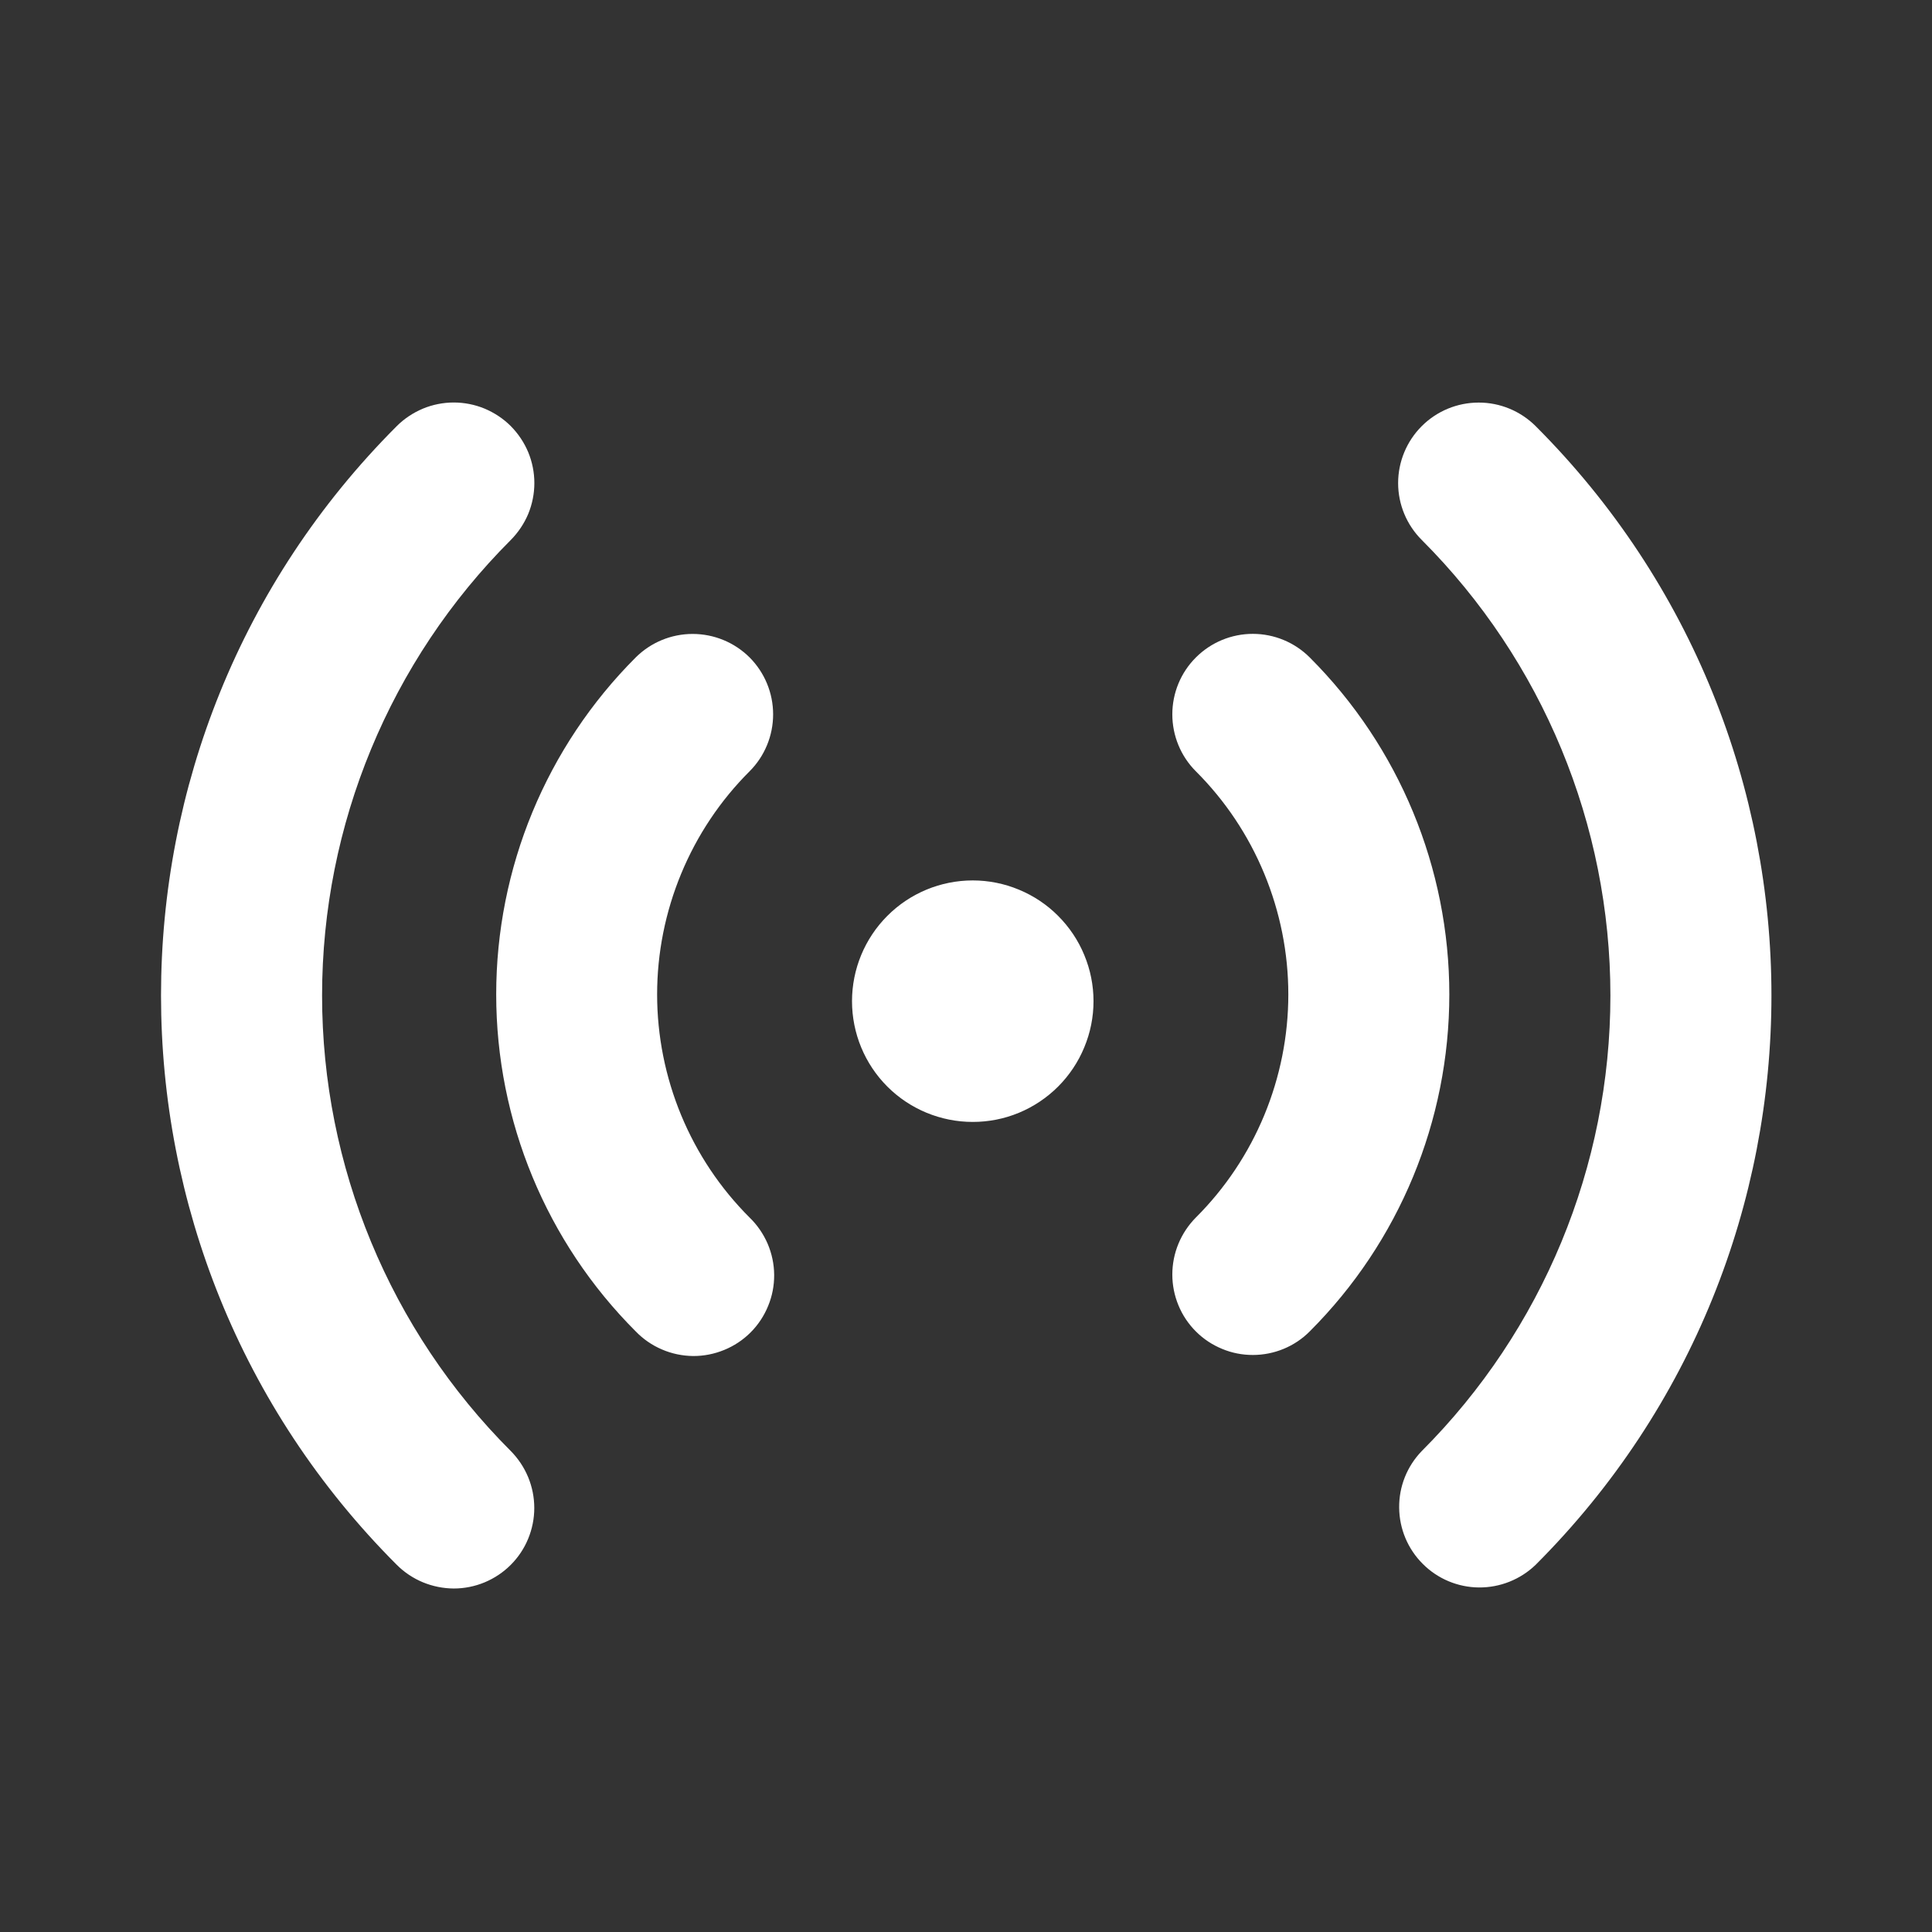 <svg width="24" height="24" viewBox="0 0 24 24" fill="none" xmlns="http://www.w3.org/2000/svg">
<rect x="0" y="0" width="24" height="24" fill="#333333" stroke="none"/>
<path d="M6.345 5.293C6.437 5.386 6.511 5.496 6.562 5.618C6.612 5.739 6.638 5.869 6.638 6.001C6.638 6.132 6.612 6.262 6.562 6.384C6.511 6.505 6.437 6.615 6.345 6.708C4.844 8.209 4.001 10.245 4.001 12.367C4.001 14.489 4.844 16.524 6.345 18.025C6.437 18.118 6.511 18.229 6.561 18.35C6.611 18.471 6.637 18.601 6.637 18.733C6.637 18.864 6.611 18.994 6.561 19.115C6.511 19.237 6.437 19.347 6.344 19.44C6.251 19.533 6.141 19.606 6.019 19.657C5.898 19.707 5.768 19.733 5.637 19.733C5.505 19.732 5.375 19.706 5.254 19.656C5.133 19.606 5.022 19.532 4.929 19.439C1.024 15.533 1.024 9.199 4.929 5.293C5.022 5.2 5.133 5.127 5.254 5.076C5.375 5.026 5.506 5 5.637 5C5.768 5 5.899 5.026 6.02 5.076C6.141 5.127 6.252 5.2 6.345 5.293ZM19.076 5.293C22.982 9.2 22.982 15.533 19.076 19.439C18.887 19.621 18.634 19.722 18.372 19.72C18.11 19.718 17.859 19.613 17.674 19.427C17.488 19.242 17.383 18.991 17.381 18.729C17.378 18.466 17.479 18.214 17.662 18.025C19.162 16.524 20.005 14.489 20.005 12.367C20.005 10.245 19.162 8.209 17.662 6.708C17.474 6.521 17.368 6.266 17.368 6.001C17.368 5.736 17.474 5.481 17.661 5.294C17.849 5.106 18.103 5.001 18.368 5.001C18.633 5 18.888 5.106 19.076 5.293ZM9.312 8.167C9.499 8.355 9.604 8.609 9.604 8.874C9.604 9.139 9.499 9.394 9.312 9.581C8.947 9.945 8.659 10.377 8.462 10.853C8.265 11.329 8.163 11.838 8.163 12.353C8.163 12.868 8.265 13.378 8.462 13.854C8.659 14.329 8.947 14.761 9.312 15.125C9.407 15.217 9.483 15.328 9.536 15.45C9.588 15.572 9.616 15.703 9.617 15.836C9.618 15.969 9.593 16.1 9.542 16.223C9.492 16.346 9.418 16.458 9.324 16.552C9.23 16.646 9.118 16.72 8.995 16.77C8.873 16.82 8.741 16.846 8.608 16.845C8.475 16.843 8.344 16.816 8.222 16.763C8.1 16.711 7.99 16.635 7.897 16.539C6.787 15.429 6.164 13.923 6.164 12.353C6.164 10.783 6.787 9.277 7.897 8.167C8.085 7.98 8.339 7.875 8.604 7.875C8.87 7.875 9.124 7.98 9.312 8.167ZM16.27 8.167C17.381 9.277 18.004 10.783 18.004 12.353C18.004 13.923 17.381 15.429 16.27 16.539C16.178 16.632 16.067 16.706 15.946 16.756C15.825 16.806 15.695 16.832 15.563 16.832C15.432 16.832 15.302 16.807 15.181 16.756C15.059 16.706 14.949 16.633 14.856 16.54C14.763 16.447 14.689 16.337 14.639 16.215C14.589 16.094 14.563 15.964 14.563 15.833C14.563 15.701 14.589 15.571 14.639 15.45C14.689 15.329 14.763 15.218 14.855 15.125C15.22 14.761 15.508 14.329 15.705 13.854C15.902 13.378 16.004 12.868 16.004 12.353C16.004 11.838 15.902 11.329 15.705 10.853C15.508 10.377 15.22 9.945 14.855 9.581C14.668 9.394 14.563 9.139 14.563 8.874C14.563 8.609 14.668 8.354 14.856 8.167C15.044 7.979 15.298 7.874 15.563 7.874C15.829 7.874 16.083 7.98 16.27 8.167ZM12.084 10.937C12.28 10.937 12.476 10.976 12.658 11.052C12.839 11.127 13.005 11.237 13.144 11.377C13.283 11.516 13.394 11.681 13.469 11.863C13.545 12.045 13.584 12.24 13.584 12.437C13.584 12.634 13.545 12.829 13.469 13.011C13.394 13.193 13.283 13.359 13.144 13.498C13.005 13.637 12.839 13.748 12.658 13.823C12.476 13.899 12.28 13.937 12.084 13.937C11.686 13.937 11.304 13.779 11.023 13.498C10.742 13.217 10.584 12.835 10.584 12.437C10.584 12.04 10.742 11.658 11.023 11.377C11.304 11.095 11.686 10.937 12.084 10.937Z" fill="white"/>
</svg>
